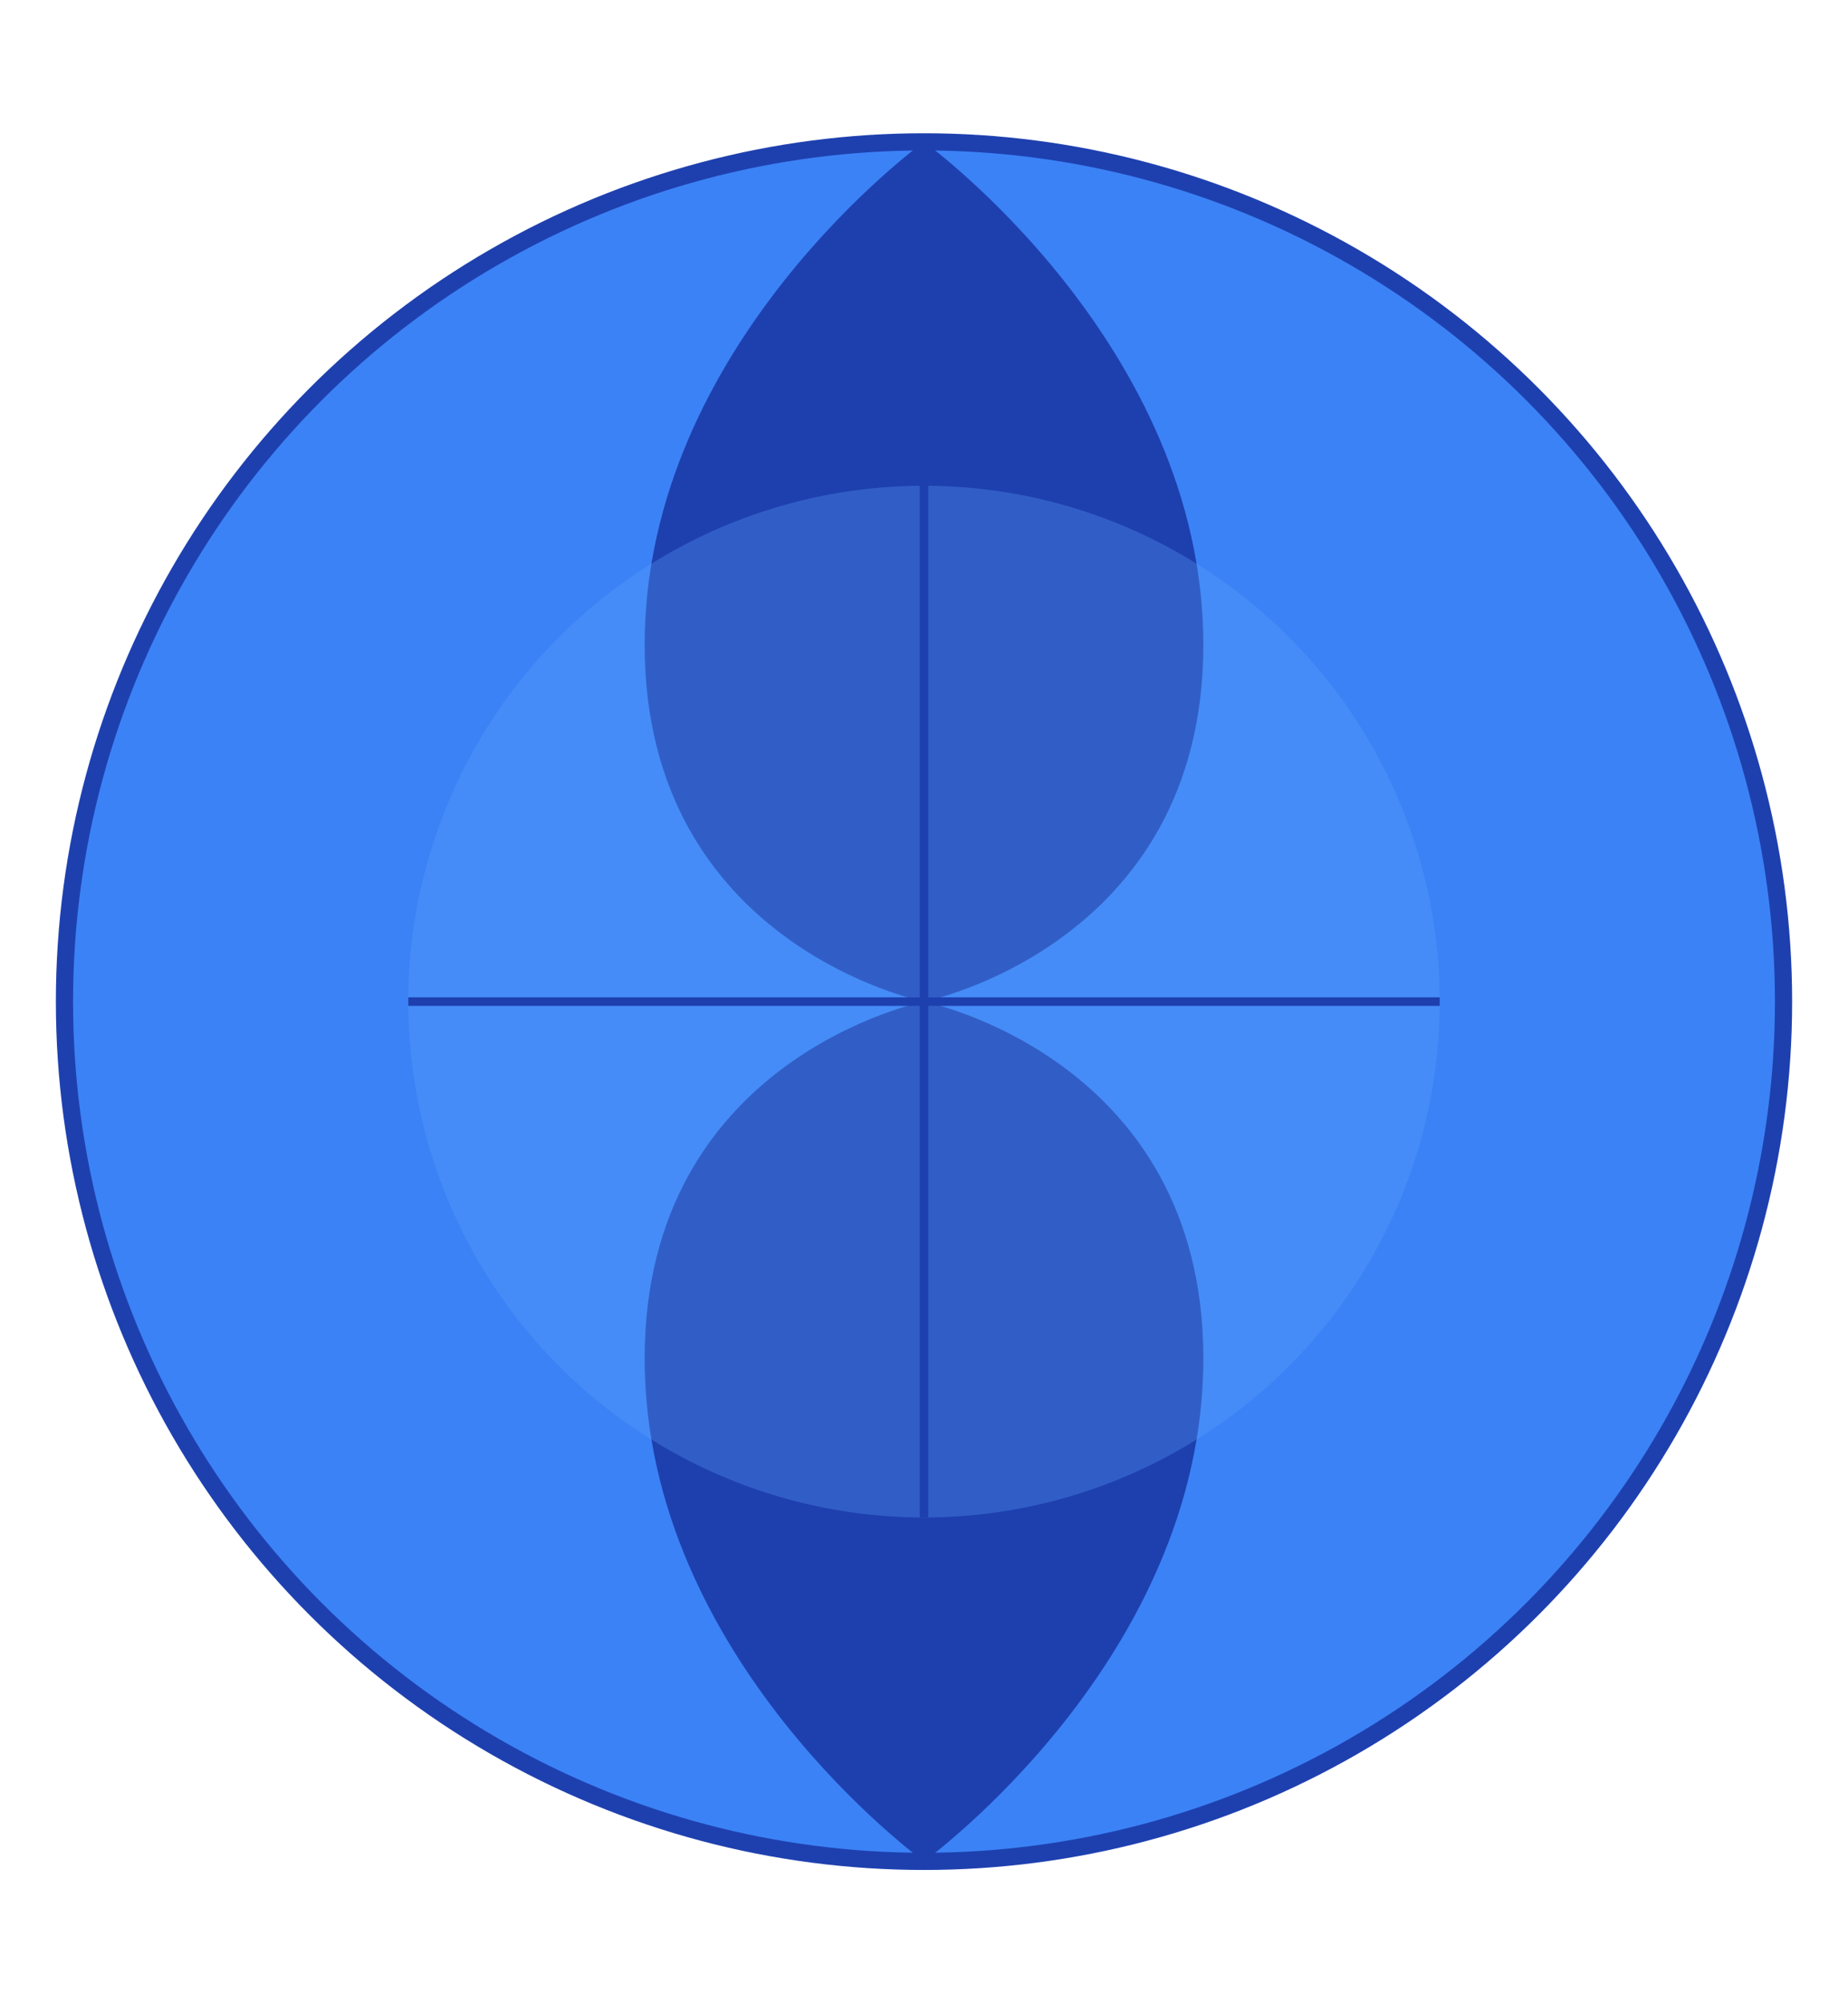 <svg width="430" height="466" viewBox="0 0 430 466" fill="none" xmlns="http://www.w3.org/2000/svg">
  <circle cx="215" cy="233" r="200" fill="#3B82F6" stroke="#1E40AF" stroke-width="4"/>
  <path d="M215 33C215 33 280 80 280 150C280 220 215 233 215 233C215 233 150 220 150 150C150 80 215 33 215 33Z" fill="#1E40AF"/>
  <path d="M215 433C215 433 150 386 150 316C150 246 215 233 215 233C215 233 280 246 280 316C280 386 215 433 215 433Z" fill="#1E40AF"/>
  <circle cx="215" cy="233" r="120" fill="#60A5FA" opacity="0.3"/>
  <path d="M95 233H335M215 113V353" stroke="#1E40AF" stroke-width="2"/>
</svg>
